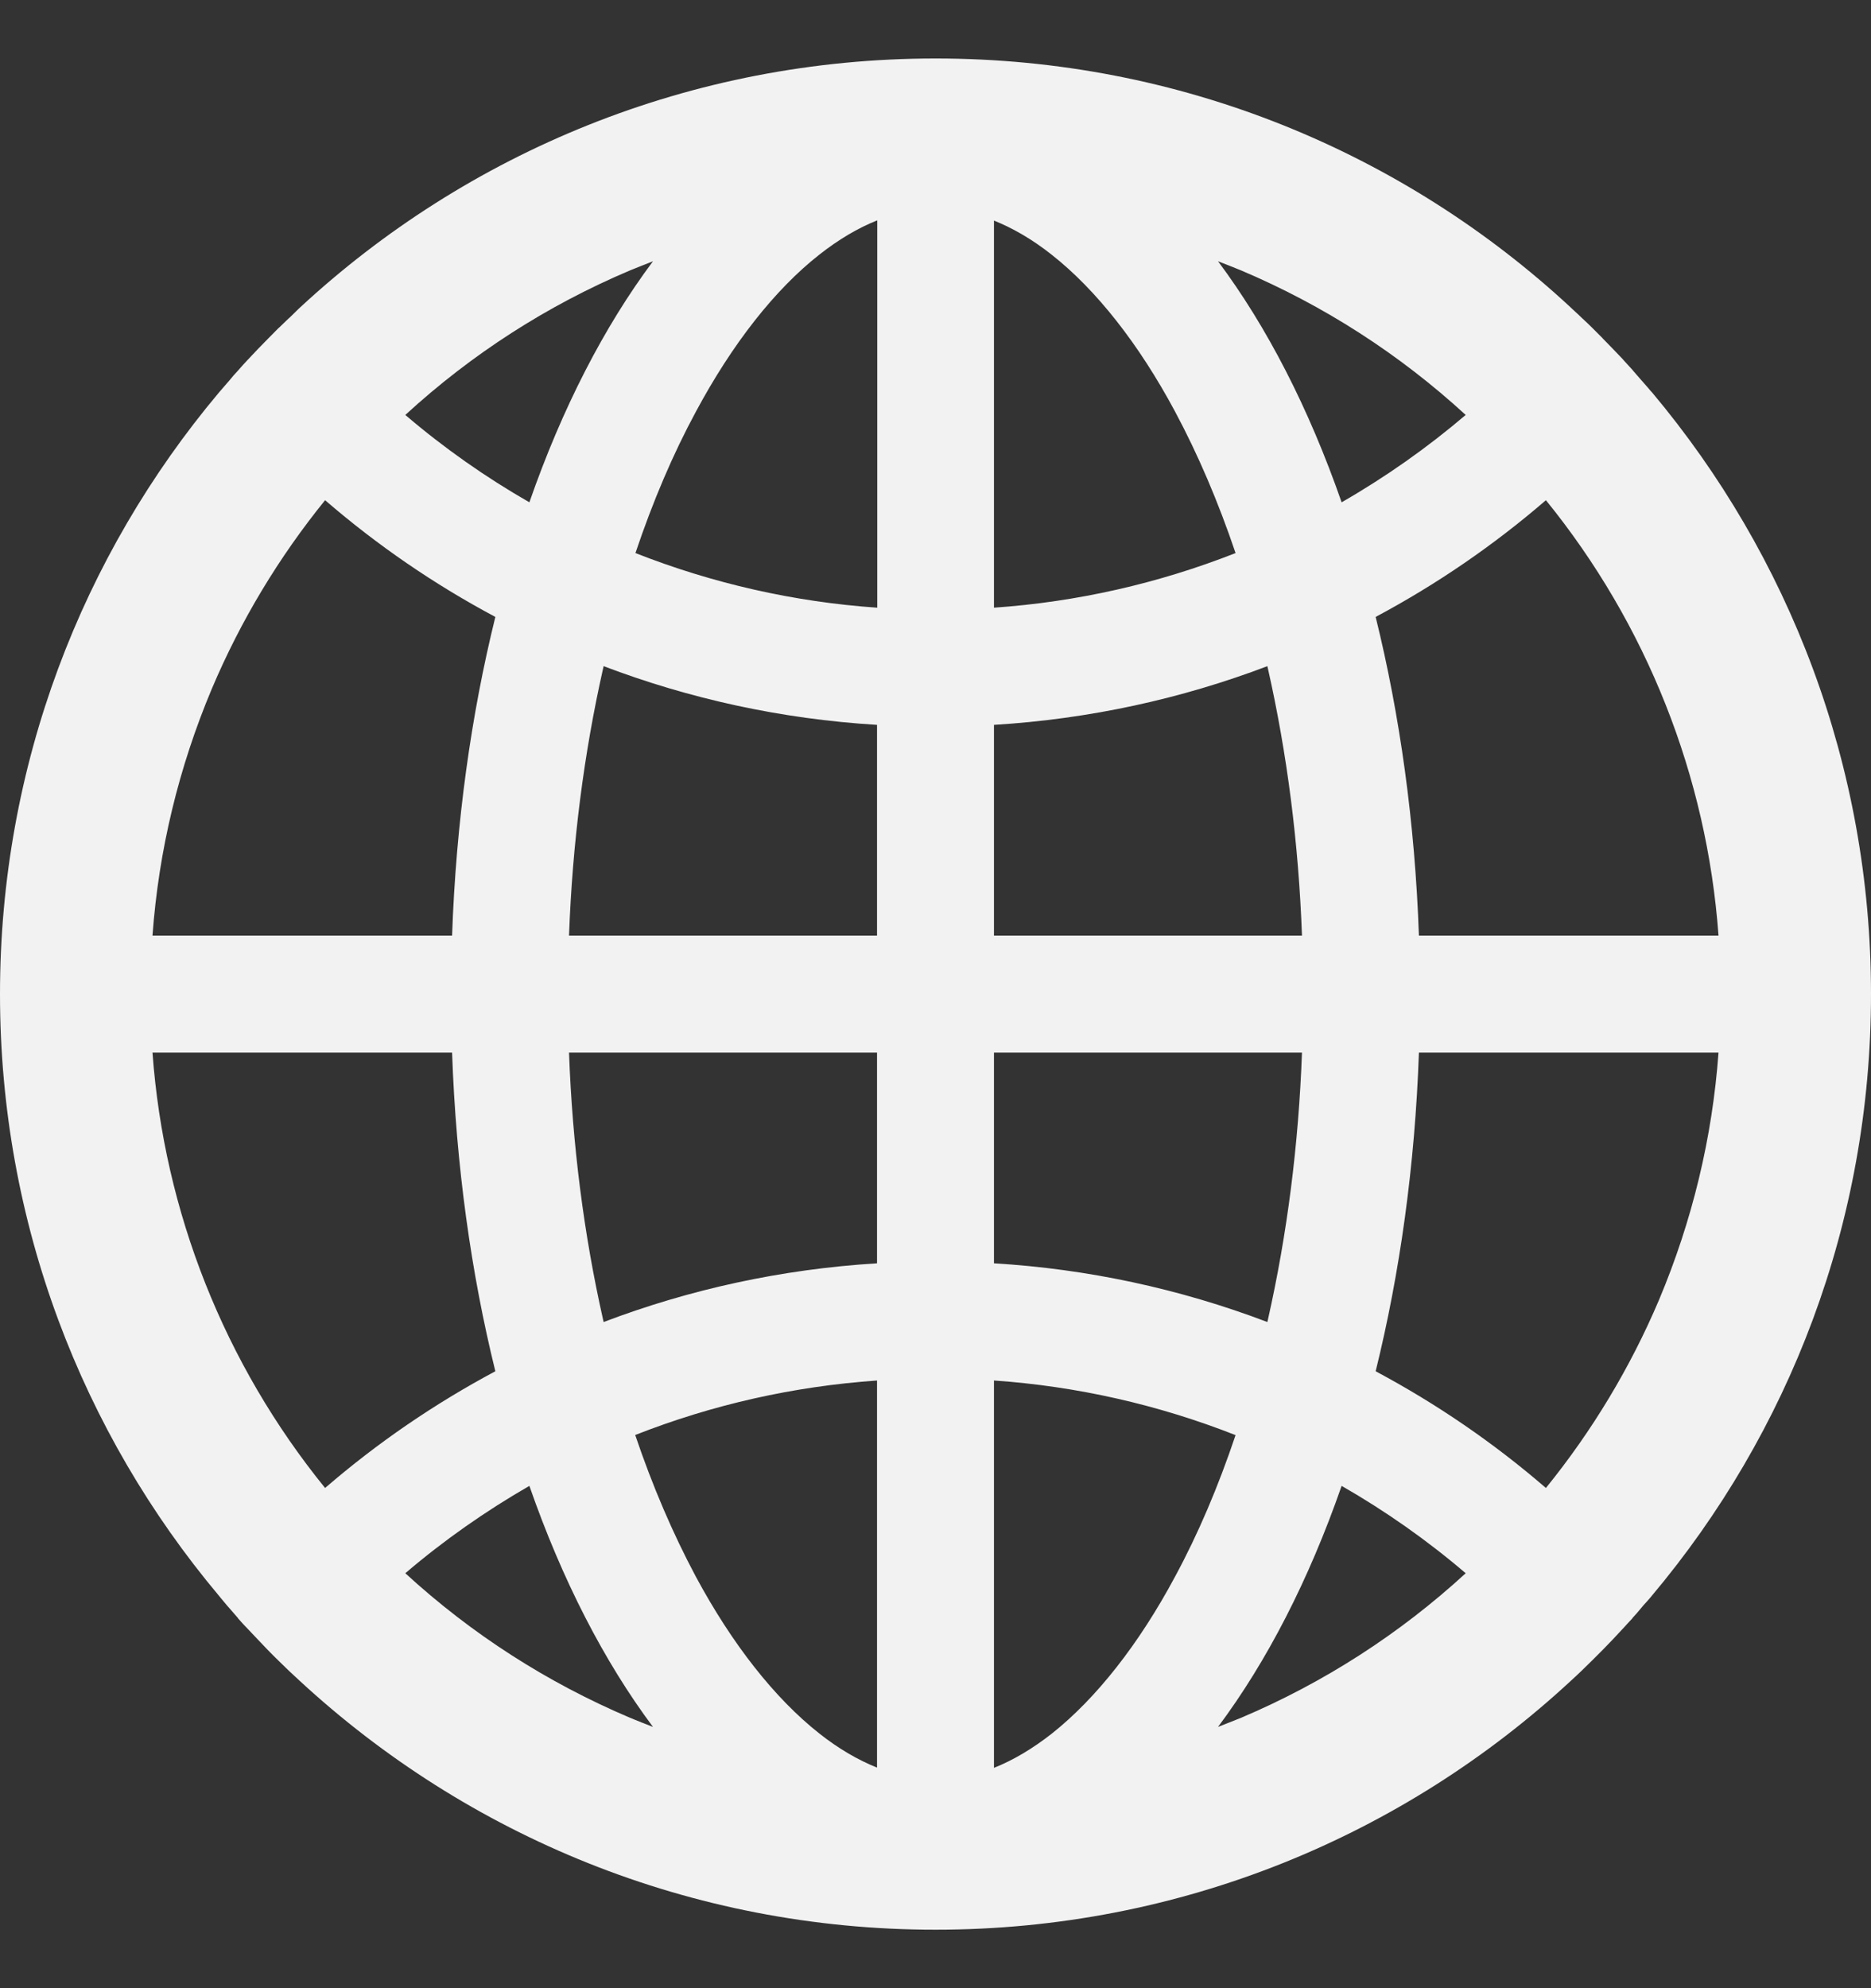 <svg xmlns="http://www.w3.org/2000/svg" width="16" height="17" viewBox="0 0 16 17" fill="none">
  <rect x="0" y="0" width="16" height="17" fill="#333333" stroke="none"/>
  <g clip-path="url(#clip0_1048_2517)">
    <path d="M14.114 13.659C14.118 13.654 14.123 13.648 14.127 13.643C15.296 12.252 16 10.459 16 8.5C16 6.541 15.296 4.748 14.129 3.357C14.125 3.352 14.12 3.348 14.116 3.343C14.096 3.32 14.079 3.298 14.059 3.277C14.052 3.268 14.045 3.261 14.037 3.252L13.964 3.168L13.963 3.166C13.936 3.136 13.907 3.105 13.88 3.075L13.879 3.073C13.821 3.013 13.764 2.952 13.705 2.893L13.704 2.891L13.618 2.805L13.613 2.8C13.586 2.773 13.559 2.748 13.532 2.723C13.523 2.714 13.514 2.705 13.504 2.696C13.486 2.679 13.468 2.663 13.45 2.646C13.445 2.641 13.438 2.636 13.432 2.629C12.007 1.307 10.098 0.5 8 0.5C5.902 0.5 3.993 1.307 2.566 2.629C2.561 2.634 2.554 2.639 2.548 2.646C2.53 2.663 2.513 2.68 2.495 2.698C2.486 2.707 2.477 2.716 2.466 2.725C2.439 2.75 2.413 2.777 2.386 2.802L2.38 2.807L2.295 2.893L2.293 2.895C2.234 2.954 2.177 3.014 2.12 3.075L2.118 3.077C2.089 3.107 2.062 3.138 2.036 3.168L2.034 3.17C2.009 3.196 1.984 3.225 1.961 3.254C1.954 3.263 1.946 3.27 1.939 3.279C1.92 3.3 1.902 3.323 1.882 3.345C1.879 3.35 1.873 3.354 1.87 3.359C0.704 4.748 0 6.541 0 8.5C0 10.459 0.704 12.252 1.871 13.643C1.875 13.648 1.88 13.654 1.884 13.659L1.939 13.725C1.946 13.734 1.954 13.741 1.961 13.75L2.034 13.834C2.034 13.836 2.036 13.836 2.036 13.838C2.062 13.868 2.089 13.898 2.118 13.927L2.12 13.929C2.177 13.989 2.234 14.05 2.291 14.109L2.293 14.111C2.321 14.139 2.348 14.168 2.377 14.195L2.382 14.2C2.441 14.259 2.502 14.316 2.562 14.371C3.993 15.693 5.902 16.5 8 16.5C10.098 16.5 12.007 15.693 13.434 14.371C13.495 14.316 13.554 14.258 13.613 14.2L13.618 14.195C13.646 14.166 13.675 14.139 13.702 14.111L13.704 14.109C13.762 14.05 13.82 13.989 13.875 13.929L13.877 13.927C13.904 13.896 13.932 13.868 13.959 13.838C13.959 13.836 13.961 13.836 13.961 13.834C13.986 13.807 14.011 13.779 14.034 13.75C14.041 13.741 14.048 13.734 14.055 13.725C14.075 13.704 14.095 13.681 14.114 13.659ZM14.188 11.113C13.941 11.695 13.616 12.234 13.22 12.723C12.773 12.337 12.285 12.003 11.764 11.725C11.971 10.887 12.1 9.968 12.134 9H14.696C14.643 9.73 14.471 10.439 14.188 11.113ZM14.696 8H12.134C12.1 7.032 11.971 6.112 11.764 5.275C12.287 4.996 12.775 4.661 13.22 4.277C14.081 5.337 14.597 6.637 14.696 8ZM10.613 2.312C11.321 2.612 11.966 3.027 12.534 3.548C12.204 3.829 11.849 4.079 11.473 4.295C11.193 3.491 10.834 2.793 10.416 2.234C10.482 2.259 10.548 2.286 10.613 2.312ZM8.995 14.823C8.83 14.952 8.666 15.05 8.5 15.116V11.804C9.209 11.853 9.905 12.011 10.566 12.271C10.418 12.711 10.246 13.116 10.048 13.482C9.738 14.061 9.373 14.523 8.995 14.823ZM10.048 3.518C10.245 3.886 10.418 4.291 10.566 4.729C9.905 4.989 9.209 5.147 8.5 5.196V1.886C8.664 1.952 8.83 2.048 8.995 2.179C9.373 2.477 9.738 2.939 10.048 3.518ZM8.5 10.802V9H11.134C11.105 9.789 11.007 10.555 10.843 11.282L10.838 11.304C10.088 11.019 9.3 10.85 8.5 10.802ZM8.5 8V6.198C9.318 6.148 10.104 5.975 10.838 5.696L10.843 5.718C11.007 6.445 11.105 7.209 11.134 8H8.5ZM7.5 9V10.802C6.682 10.852 5.896 11.025 5.162 11.304L5.157 11.282C4.993 10.555 4.895 9.791 4.866 9H7.5ZM4.866 8C4.895 7.211 4.993 6.445 5.157 5.718L5.162 5.696C5.896 5.975 6.68 6.148 7.5 6.198V8H4.866ZM7.5 11.804V15.114C7.336 15.048 7.17 14.952 7.005 14.821C6.627 14.523 6.261 14.059 5.95 13.48C5.754 13.113 5.58 12.707 5.432 12.27C6.096 12.009 6.787 11.854 7.5 11.804ZM7.5 5.196C6.791 5.147 6.095 4.989 5.434 4.729C5.582 4.289 5.754 3.884 5.952 3.518C6.263 2.939 6.627 2.475 7.007 2.177C7.171 2.048 7.336 1.95 7.502 1.884V5.196H7.5ZM5.388 2.312C5.454 2.286 5.518 2.259 5.584 2.234C5.166 2.793 4.807 3.491 4.527 4.295C4.152 4.08 3.796 3.83 3.466 3.548C4.034 3.027 4.679 2.612 5.388 2.312ZM1.812 5.888C2.059 5.305 2.384 4.766 2.78 4.277C3.225 4.661 3.712 4.996 4.236 5.275C4.029 6.112 3.9 7.032 3.866 8H1.304C1.357 7.27 1.529 6.561 1.812 5.888ZM1.304 9H3.866C3.9 9.968 4.029 10.887 4.236 11.725C3.715 12.003 3.227 12.337 2.78 12.723C1.919 11.662 1.403 10.363 1.304 9ZM5.388 14.688C4.679 14.387 4.034 13.973 3.466 13.452C3.796 13.17 4.152 12.921 4.527 12.705C4.807 13.509 5.166 14.207 5.584 14.766C5.518 14.741 5.452 14.714 5.388 14.688ZM10.613 14.688C10.546 14.714 10.482 14.741 10.416 14.766C10.834 14.207 11.193 13.509 11.473 12.705C11.848 12.92 12.204 13.17 12.534 13.452C11.969 13.971 11.319 14.389 10.613 14.688Z" fill="#F2F2F2"/>
  </g>
  <defs>
    <clipPath id="clip0_1048_2517">
      <rect width="16" height="16" fill="white" transform="translate(0 0.5)"/>
    </clipPath>
  </defs>
</svg>